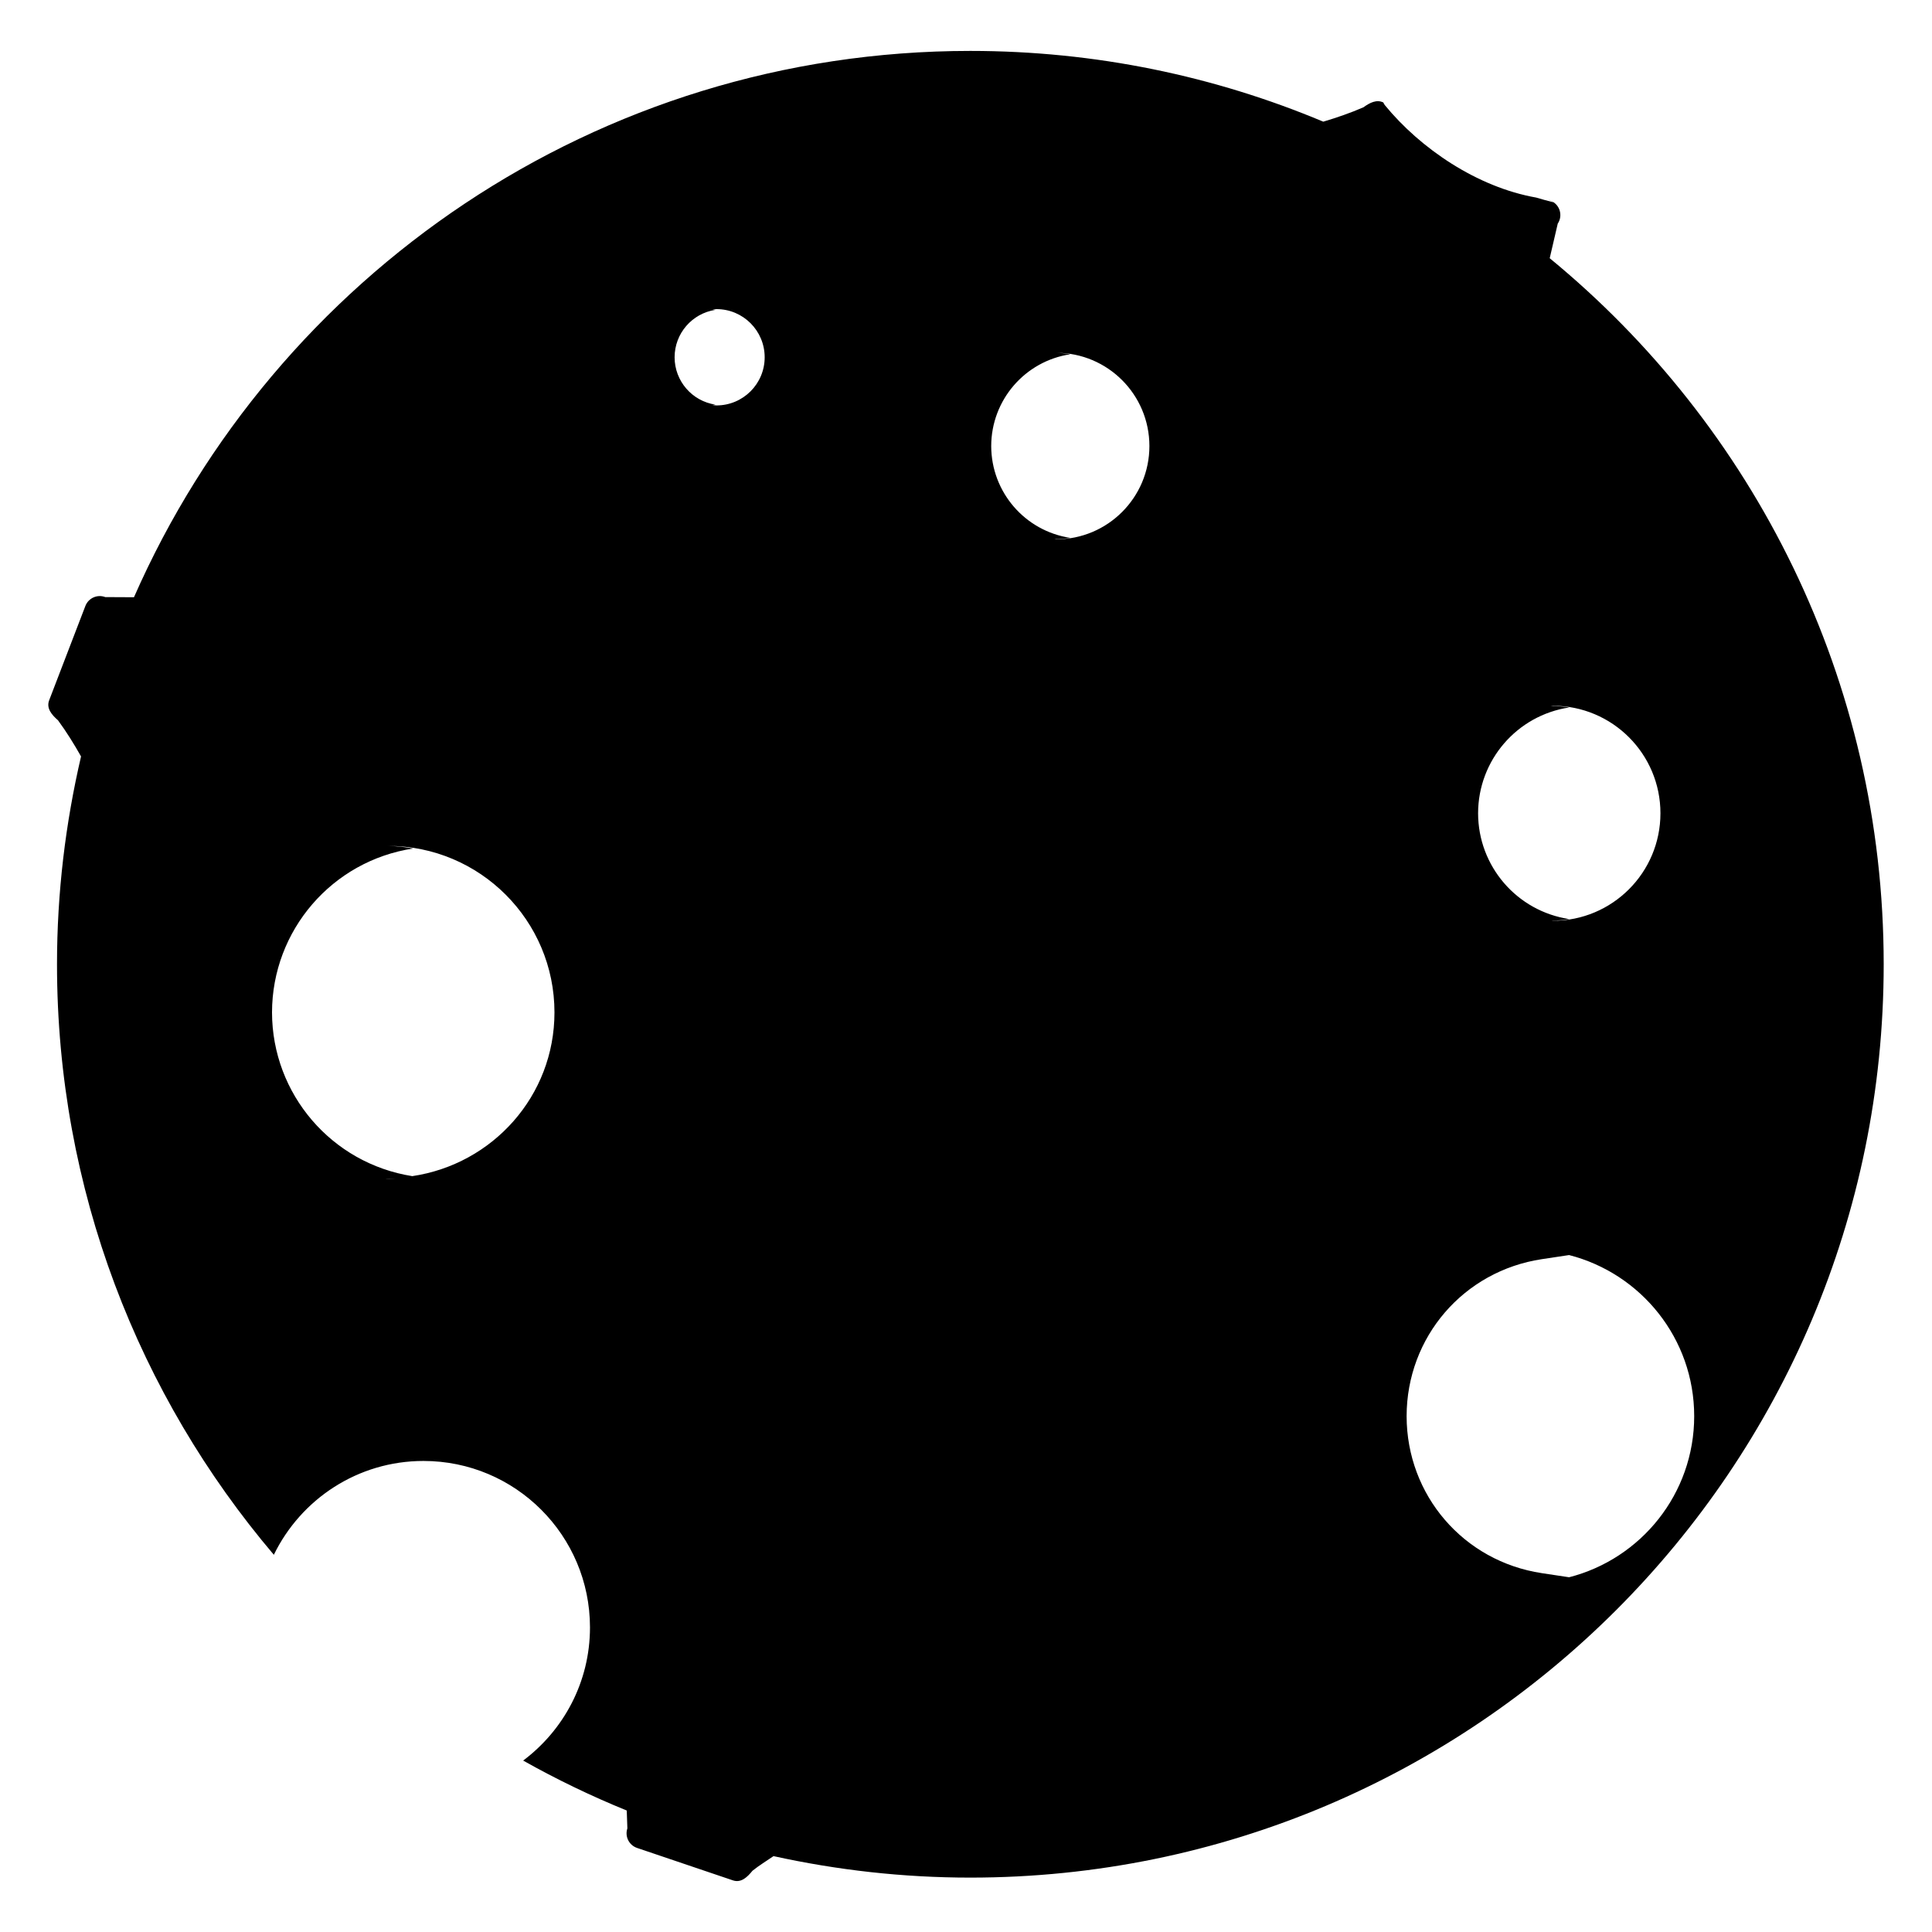 <?xml version="1.0" encoding="utf-8"?>
<!-- Generator: Adobe Illustrator 15.1.0, SVG Export Plug-In . SVG Version: 6.00 Build 0)  -->
<!DOCTYPE svg PUBLIC "-//W3C//DTD SVG 1.1//EN" "http://www.w3.org/Graphics/SVG/1.1/DTD/svg11.dtd">
<svg version="1.1" id="Layer_1" xmlns="http://www.w3.org/2000/svg" xmlns:xlink="http://www.w3.org/1999/xlink" x="0px" y="0px"
	 width="283.465px" height="283.465px" viewBox="0 0 283.465 283.465" enable-background="new 0 0 283.465 283.465"
	 xml:space="preserve">
<g id="Layer_3">
</g>
<g id="Layer_4">
</g>
<g id="Layer_2">
</g>
<g id="Layer_6">
	<path d="M227.375,37.886l1.18-5.077c0.693-1.04,0.414-2.441-0.622-3.139l-0.697-0.41c-0.009,0-0.021-0.002-0.028-0.004l0.73,0.431
		c-0.857-0.201-1.694-0.455-2.541-0.698c-8.68-1.53-17.008-7.208-22.208-13.56c-0.118-0.145-0.169-0.268-0.22-0.391
		c-0.968-0.48-1.982,0.019-2.917,0.702c-1.919,0.835-3.897,1.513-5.901,2.112c-15.93-6.682-33.424-10.381-51.781-10.381
		c-54.85,0-101.975,32.969-122.713,80.157l-4.21-0.021c-1.165-0.444-2.469,0.135-2.919,1.298l-5.32,13.854
		c-0.431,1.163,0.363,2.103,1.3,2.921c1.245,1.695,2.353,3.481,3.382,5.308c-2.281,9.8-3.526,19.997-3.526,30.489
		c0,33.045,11.985,63.281,31.814,86.643c3.963-8.143,12.292-13.766,21.956-13.766c13.493,0,24.429,10.934,24.429,24.427
		c0,7.999-3.862,15.075-9.804,19.532c4.885,2.748,9.958,5.199,15.198,7.33l0.091,2.621c-0.395,1.184,0.237,2.461,1.417,2.865
		l14.074,4.762c1.181,0.4,2.086-0.449,2.866-1.412c0.983-0.787,2.055-1.438,3.088-2.146c9.305,2.045,18.959,3.152,28.876,3.152
		c74.011,0,134.009-59.998,134.009-134.008C276.377,99.74,257.289,62.463,227.375,37.886z M56.925,172.97
		c-0.118,0-0.235-0.016-0.353-0.016c0.49-0.006,0.981-0.006,1.471-0.039C57.669,172.933,57.301,172.97,56.925,172.97z
		 M60.487,172.564c-11.824-1.868-20.557-12.035-20.576-24.024c0.017-12.032,8.819-22.25,20.72-24.049
		c-1.226-0.224-2.467-0.349-3.708-0.378h0.002c13.49,0,24.427,10.939,24.427,24.428C81.353,160.808,72.271,170.823,60.487,172.564z
		 M227.852,103.553c8.709,0,15.77,7.062,15.77,15.771c0,8.711-7.061,15.771-15.77,15.771c-0.06,0-0.118-0.017-0.178-0.017
		c0.857-0.013,1.721-0.078,2.57-0.23c-7.687-1.158-13.367-7.753-13.376-15.523c0.009-7.771,5.689-14.368,13.376-15.528
		c-0.913-0.165-1.817-0.205-2.715-0.211C227.641,103.583,227.742,103.553,227.852,103.553z M105.128,45.354
		c3.902,0,7.066,3.164,7.066,7.066c0,3.9-3.165,7.064-7.066,7.064c-0.22,0-0.427-0.044-0.643-0.066
		c0.163-0.017,0.323-0.019,0.484-0.048c-3.441-0.518-5.986-3.473-5.991-6.95c0.002-3.481,2.549-6.438,5.991-6.958
		c-0.15-0.025-0.304-0.03-0.457-0.047C104.718,45.399,104.917,45.354,105.128,45.354z M154.96,79.126
		c-0.098,0-0.187-0.025-0.283-0.027c0.791-0.004,1.581-0.042,2.359-0.182c-6.667-1.008-11.593-6.732-11.604-13.471
		c0.008-6.739,4.938-12.463,11.604-13.469c-0.689-0.125-1.384-0.194-2.076-0.211c7.56,0,13.681,6.126,13.681,13.681
		C168.641,73.002,162.519,79.126,154.96,79.126z M230.219,231.417l-3.99-0.601c-11.485-1.731-19.836-11.423-19.849-23.03
		c0.013-11.617,8.362-21.309,19.849-23.041l3.99-0.601c10.548,2.705,18.355,12.247,18.355,23.636
		C248.576,219.171,240.767,228.716,230.219,231.417z"/>
</g>
</svg>
